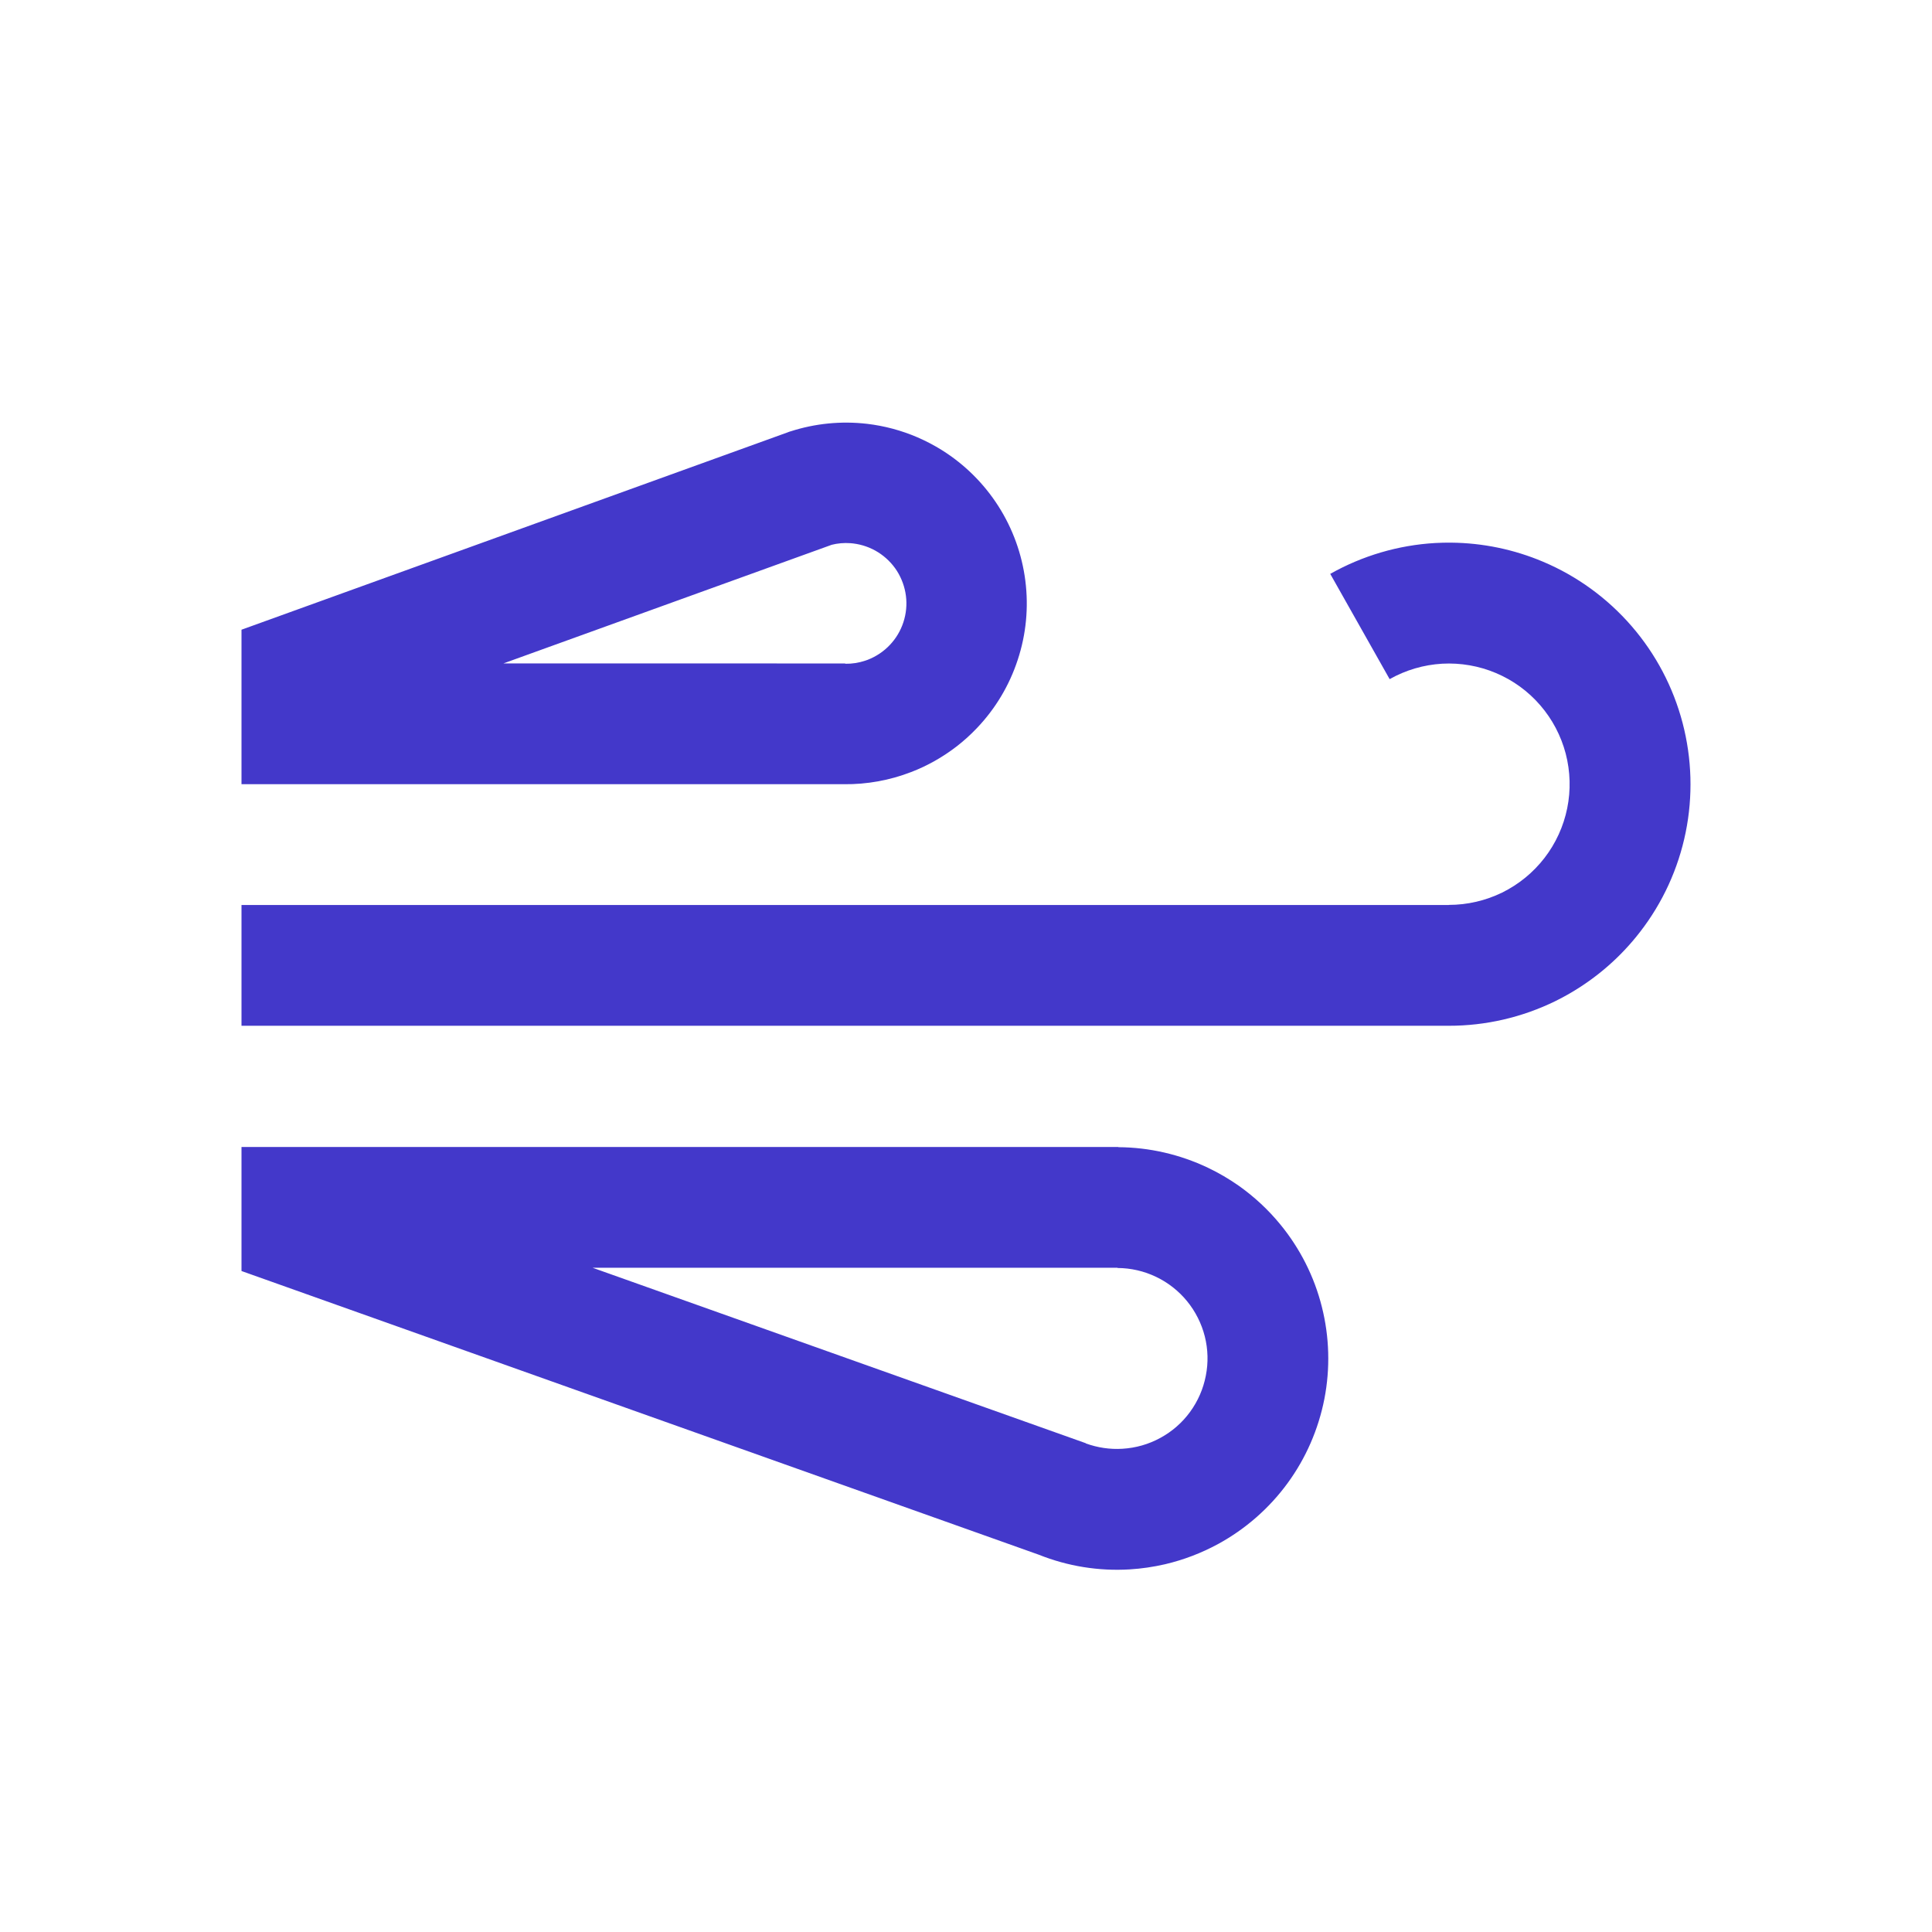 <svg width="32" height="32" viewBox="0 0 32 32" fill="none" xmlns="http://www.w3.org/2000/svg">
<path fill-rule="evenodd" clip-rule="evenodd" d="M14 10.994L14 10.989L8.339 10.988L13.769 9.026L13.769 9.025C13.873 8.998 13.98 8.989 14.088 8.997C14.102 8.998 14.116 9 14.13 9.001L14.13 9.001C14.277 9.019 14.418 9.068 14.544 9.147L14.544 9.147C14.669 9.226 14.776 9.331 14.856 9.456L14.856 9.456C14.935 9.581 14.986 9.722 15.005 9.869L15.005 9.869C15.024 10.016 15.009 10.165 14.963 10.306L14.963 10.306C14.917 10.447 14.84 10.576 14.738 10.683L14.738 10.683C14.636 10.791 14.511 10.874 14.373 10.928L14.373 10.928C14.36 10.933 14.347 10.937 14.333 10.942C14.226 10.978 14.113 10.996 14 10.994ZM4 10.43V12.989L13.98 12.989C14.359 12.993 14.736 12.925 15.09 12.788L15.091 12.788C15.361 12.684 15.613 12.541 15.841 12.366C15.963 12.272 16.077 12.169 16.183 12.057L16.183 12.057C16.489 11.736 16.719 11.35 16.857 10.928L16.857 10.928C16.996 10.507 17.039 10.06 16.983 9.62L16.983 9.619C16.927 9.179 16.775 8.757 16.536 8.383L16.536 8.383C16.297 8.009 15.979 7.693 15.603 7.457L15.603 7.457C15.472 7.375 15.336 7.304 15.195 7.243C14.93 7.129 14.65 7.054 14.363 7.02L14.362 7.02C13.934 6.97 13.5 7.013 13.09 7.146L13.09 7.145L13.059 7.156L13.056 7.157L13.055 7.157L13.055 7.158L4 10.43ZM4 18.998V21.052L17.206 25.751L17.206 25.751C17.684 25.942 18.198 26.025 18.711 25.994C18.909 25.982 19.104 25.953 19.296 25.909C19.603 25.837 19.899 25.724 20.177 25.573C20.629 25.326 21.021 24.983 21.325 24.568C21.629 24.153 21.837 23.675 21.936 23.17C22.034 22.665 22.02 22.145 21.894 21.645C21.769 21.146 21.534 20.681 21.208 20.283C21.008 20.038 20.775 19.822 20.518 19.64C20.357 19.527 20.187 19.427 20.008 19.342C19.544 19.121 19.038 19.004 18.524 19.001V18.998L4 18.998ZM18.51 20.998L9.815 20.998L17.984 23.904L17.983 23.907C18.178 23.978 18.385 24.009 18.592 23.996C18.811 23.983 19.026 23.922 19.219 23.816C19.413 23.711 19.581 23.564 19.711 23.386C19.841 23.208 19.93 23.004 19.972 22.787C20.015 22.571 20.009 22.348 19.955 22.134C19.901 21.921 19.8 21.721 19.661 21.551C19.521 21.38 19.346 21.243 19.147 21.148C18.948 21.053 18.731 21.003 18.511 21.002L18.51 21.002L18.51 21.002L18.51 20.998ZM23.018 11.248L23.017 11.249L22.034 9.507L22.032 9.505L22.035 9.504C22.567 9.204 23.161 9.029 23.772 8.994C23.86 8.989 23.949 8.987 24.037 8.988C24.559 8.993 25.076 9.1 25.558 9.304C26.122 9.542 26.623 9.907 27.024 10.37C27.425 10.833 27.714 11.382 27.869 11.974C28.024 12.566 28.042 13.187 27.92 13.787C27.798 14.387 27.54 14.951 27.165 15.435C26.845 15.85 26.447 16.196 25.995 16.457C25.919 16.501 25.84 16.543 25.761 16.582C25.211 16.851 24.607 16.991 23.994 16.99V16.99H4V14.99H23.997L23.997 14.988C24.303 14.988 24.605 14.918 24.88 14.784C25.154 14.649 25.394 14.453 25.581 14.211C25.768 13.969 25.897 13.687 25.958 13.387C26.019 13.088 26.01 12.778 25.933 12.482C25.855 12.186 25.711 11.912 25.511 11.681C25.311 11.449 25.06 11.267 24.778 11.148C24.497 11.029 24.191 10.976 23.886 10.993C23.581 11.011 23.284 11.098 23.018 11.248Z" fill="#4338CA"/>
</svg>
